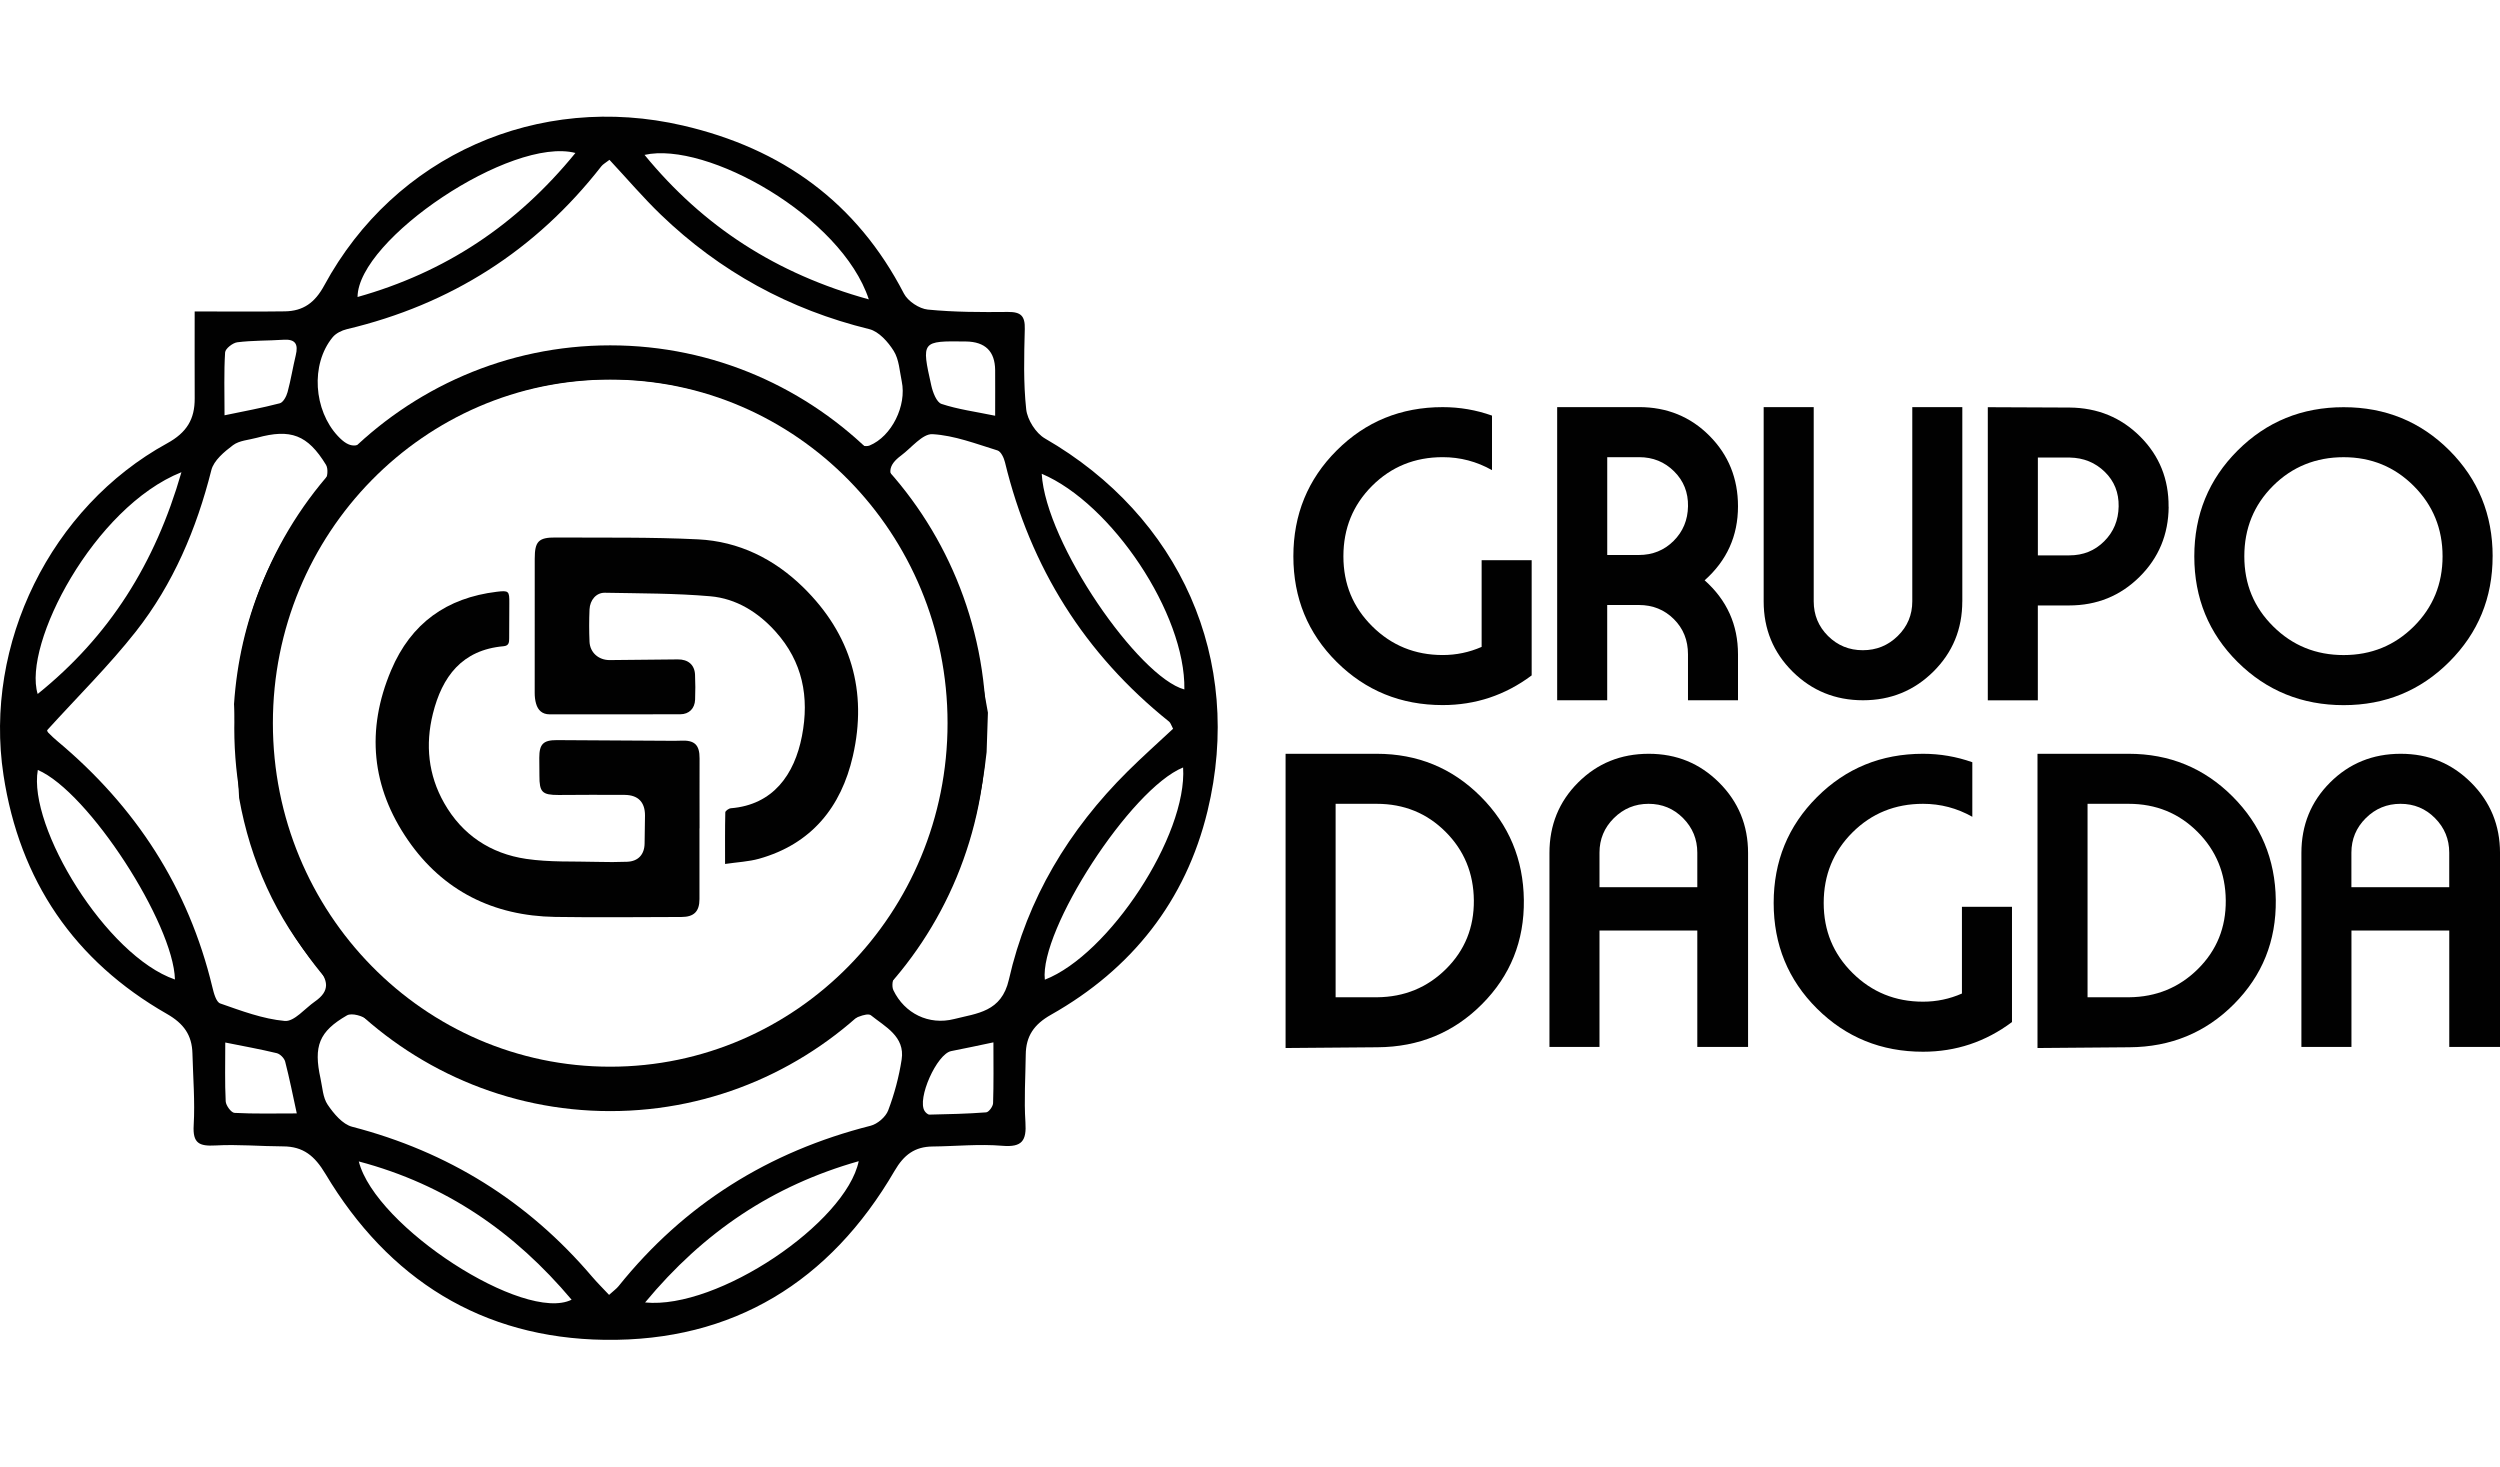 <svg width="150" height="88" viewBox="0 0 150 88" fill="none" xmlns="http://www.w3.org/2000/svg">
<g clip-path="url(#clip0_1575_2)">
<path d="M43.504 51.844C43.504 50.735 43.495 49.739 43.518 48.742C43.518 48.655 43.729 48.506 43.85 48.495C46.389 48.291 47.671 46.47 48.117 44.163C48.572 41.819 48.153 39.702 46.542 37.905C45.497 36.738 44.177 35.911 42.615 35.776C40.518 35.595 38.401 35.605 36.294 35.565C35.779 35.554 35.397 35.996 35.371 36.568C35.344 37.212 35.342 37.858 35.371 38.502C35.399 39.158 35.922 39.611 36.587 39.605C37.947 39.592 39.307 39.577 40.667 39.564C41.287 39.558 41.674 39.887 41.702 40.478C41.725 40.977 41.725 41.481 41.706 41.98C41.685 42.51 41.345 42.854 40.818 42.856C38.204 42.864 35.588 42.86 32.974 42.86C32.535 42.86 32.275 42.614 32.163 42.214C32.105 42.01 32.082 41.791 32.082 41.579C32.078 38.893 32.082 36.207 32.084 33.521C32.084 32.484 32.311 32.242 33.346 32.25C36.194 32.269 39.043 32.221 41.886 32.361C44.33 32.482 46.451 33.532 48.198 35.244C51.062 38.053 52.061 41.477 51.172 45.361C50.471 48.428 48.686 50.644 45.539 51.526C44.914 51.7 44.249 51.728 43.504 51.838V51.844Z" fill="#010101"/>
<path d="M41.968 49.7C41.968 51.116 41.97 52.531 41.968 53.944C41.968 54.69 41.638 55.019 40.884 55.019C38.358 55.023 35.831 55.055 33.306 55.015C29.609 54.955 26.583 53.459 24.482 50.414C22.293 47.244 21.946 43.806 23.47 40.21C24.666 37.388 26.802 35.871 29.807 35.506C30.525 35.419 30.567 35.459 30.559 36.188C30.55 36.887 30.548 37.584 30.55 38.283C30.55 38.532 30.546 38.746 30.21 38.774C27.72 38.995 26.526 40.597 25.973 42.824C25.512 44.683 25.693 46.496 26.647 48.179C27.733 50.096 29.435 51.218 31.575 51.534C32.979 51.742 34.426 51.672 35.854 51.713C36.445 51.73 37.038 51.728 37.629 51.706C38.296 51.681 38.672 51.264 38.676 50.597C38.681 50.043 38.697 49.488 38.7 48.933C38.702 48.136 38.296 47.703 37.488 47.694C36.162 47.68 34.836 47.694 33.513 47.699C32.527 47.699 32.363 47.533 32.365 46.543C32.365 46.184 32.355 45.827 32.357 45.468C32.357 44.647 32.595 44.405 33.411 44.407C35.65 44.418 37.888 44.435 40.128 44.447C40.361 44.447 40.593 44.454 40.827 44.441C41.675 44.394 41.978 44.685 41.974 45.508C41.968 46.904 41.974 48.302 41.974 49.698L41.968 49.7Z" fill="#010101"/>
<path d="M11.678 18.687C13.637 18.687 15.367 18.706 17.095 18.681C18.191 18.664 18.892 18.165 19.453 17.13C23.689 9.312 32.305 5.523 40.971 7.531C46.916 8.908 51.404 12.138 54.235 17.614C54.473 18.073 55.155 18.524 55.669 18.575C57.263 18.732 58.876 18.732 60.48 18.717C61.256 18.711 61.508 18.959 61.487 19.743C61.445 21.348 61.4 22.967 61.572 24.556C61.64 25.185 62.15 25.991 62.696 26.307C70.799 30.984 74.656 39.563 72.45 48.666C71.143 54.062 67.9 58.152 63.06 60.885C62.033 61.465 61.557 62.17 61.545 63.279C61.528 64.633 61.438 65.991 61.526 67.338C61.598 68.441 61.33 68.847 60.138 68.747C58.757 68.63 57.354 68.775 55.96 68.79C54.885 68.8 54.235 69.287 53.674 70.251C49.804 76.898 43.992 80.492 36.287 80.39C28.912 80.292 23.302 76.752 19.528 70.434C18.882 69.355 18.202 68.787 16.982 68.783C15.631 68.779 14.275 68.653 12.928 68.728C11.954 68.781 11.557 68.603 11.621 67.517C11.704 66.087 11.583 64.644 11.546 63.207C11.519 62.104 11.026 61.414 10.017 60.836C4.453 57.655 1.175 52.835 0.21 46.507C-0.991 38.636 3.049 30.426 10.029 26.599C11.209 25.953 11.689 25.149 11.682 23.902C11.674 22.219 11.68 20.538 11.68 18.689L11.678 18.687ZM36.544 64.58C47.114 64.61 57.376 56.216 57.378 43.33C57.378 32.102 48.089 22.939 36.95 22.757C25.627 22.57 15.884 31.79 15.733 42.801C15.567 54.931 24.617 64.401 36.547 64.582L36.544 64.58ZM37.796 21.029C42.862 21.465 47.403 23.177 51.285 26.526C51.494 26.707 51.938 26.828 52.172 26.732C53.506 26.182 54.409 24.335 54.105 22.884C53.976 22.264 53.944 21.569 53.625 21.059C53.287 20.515 52.728 19.888 52.157 19.748C47.363 18.575 43.196 16.293 39.651 12.88C38.595 11.864 37.643 10.742 36.568 9.59C36.336 9.771 36.177 9.852 36.079 9.979C32.137 15.03 27.042 18.271 20.814 19.75C20.505 19.824 20.155 19.996 19.959 20.234C18.614 21.873 18.829 24.62 20.27 26.161C20.99 26.93 21.462 26.887 22.241 26.231C25.238 23.709 28.672 22.068 32.56 21.435M14.041 42.249C14.383 37.185 16.249 32.75 19.488 28.86C19.662 28.651 19.702 28.122 19.56 27.89C18.459 26.086 17.437 25.71 15.42 26.265C14.932 26.399 14.36 26.426 13.98 26.711C13.457 27.104 12.826 27.629 12.681 28.207C11.791 31.739 10.393 35.041 8.147 37.897C6.538 39.941 4.672 41.781 2.828 43.813C2.826 43.809 2.838 43.902 2.894 43.957C3.07 44.138 3.255 44.312 3.45 44.474C8.136 48.392 11.309 53.258 12.741 59.227C12.826 59.582 12.968 60.122 13.213 60.207C14.479 60.649 15.771 61.138 17.086 61.257C17.652 61.308 18.295 60.507 18.901 60.086C19.825 59.444 19.7 58.811 19.024 58.005C16.553 55.06 15.025 51.66 14.347 47.88M59.197 45.124C58.657 50.117 57.042 54.665 53.716 58.524C53.548 58.719 53.491 59.183 53.604 59.414C54.273 60.808 55.731 61.529 57.25 61.142C58.619 60.793 60.091 60.727 60.533 58.777C61.634 53.919 64.131 49.784 67.662 46.28C68.549 45.4 69.484 44.567 70.385 43.726C70.27 43.513 70.236 43.371 70.147 43.299C65.079 39.24 61.827 34.038 60.299 27.738C60.236 27.472 60.057 27.089 59.849 27.026C58.566 26.63 57.267 26.127 55.952 26.05C55.35 26.016 54.692 26.866 54.069 27.329C53.281 27.916 53.191 28.437 53.916 29.28C56.122 31.849 57.614 34.828 58.398 38.129C58.755 39.629 58.976 41.159 59.275 42.759M32.809 66.095C28.816 65.385 25.255 63.739 22.084 61.203C21.772 60.953 21.1 60.759 20.818 60.923C19.133 61.894 18.808 62.772 19.23 64.705C19.347 65.241 19.371 65.857 19.66 66.282C20.025 66.82 20.554 67.457 21.13 67.606C26.878 69.098 31.67 72.073 35.516 76.59C35.831 76.96 36.179 77.302 36.544 77.693C36.812 77.449 36.986 77.328 37.114 77.17C41.062 72.249 46.128 69.093 52.233 67.546C52.648 67.442 53.143 67.017 53.291 66.624C53.663 65.645 53.939 64.608 54.099 63.571C54.313 62.187 53.094 61.594 52.257 60.919C52.012 60.721 51.056 61.159 50.588 61.518C47.05 64.255 43.077 65.855 38.627 66.297M52.129 17.963C50.489 12.973 42.386 8.458 38.672 9.293C42.203 13.6 46.579 16.428 52.129 17.963ZM34.526 9.178C30.669 8.179 21.481 14.354 21.453 17.82C26.702 16.343 30.992 13.515 34.526 9.178ZM10.886 28.332C5.633 30.428 1.355 38.658 2.26 41.639C6.559 38.179 9.309 33.821 10.886 28.332ZM62.503 28.426C62.749 32.623 68.34 40.634 71.062 41.367C71.139 36.839 66.704 30.207 62.503 28.426ZM70.986 46.048C67.837 47.325 62.363 55.804 62.69 58.781C66.538 57.287 71.249 50.12 70.986 46.048ZM21.527 69.686C22.53 73.622 31.466 79.385 34.296 77.982C30.884 73.934 26.778 71.078 21.527 69.686ZM38.706 78.148C43.075 78.581 50.754 73.362 51.523 69.671C46.377 71.133 42.229 73.902 38.706 78.148ZM10.497 58.77C10.412 55.424 5.327 47.514 2.269 46.197C1.665 49.627 6.385 57.361 10.497 58.77ZM59.709 24.943C59.709 23.874 59.715 23.041 59.709 22.21C59.699 21.077 59.112 20.503 57.949 20.489C55.293 20.455 55.278 20.457 55.88 23.141C55.971 23.545 56.194 24.138 56.492 24.236C57.473 24.561 58.517 24.699 59.711 24.945L59.709 24.943ZM13.47 24.918C14.611 24.68 15.711 24.48 16.789 24.197C16.993 24.144 17.186 23.781 17.254 23.526C17.452 22.797 17.569 22.045 17.747 21.309C17.904 20.661 17.732 20.338 17.012 20.385C16.088 20.445 15.157 20.423 14.241 20.536C13.963 20.57 13.518 20.921 13.506 21.146C13.431 22.346 13.472 23.553 13.472 24.916L13.47 24.918ZM59.602 62.542C58.693 62.731 57.886 62.91 57.074 63.065C56.211 63.231 55.002 65.934 55.48 66.665C55.542 66.76 55.671 66.879 55.769 66.877C56.904 66.852 58.041 66.828 59.171 66.741C59.328 66.728 59.577 66.388 59.585 66.193C59.624 65.031 59.605 63.866 59.605 62.544L59.602 62.542ZM13.516 62.551C13.516 63.836 13.485 64.963 13.542 66.082C13.555 66.331 13.873 66.762 14.069 66.773C15.263 66.837 16.464 66.805 17.807 66.805C17.571 65.719 17.369 64.699 17.11 63.696C17.057 63.492 16.808 63.239 16.606 63.19C15.605 62.948 14.589 62.767 13.516 62.551Z" fill="#010101"/>
<path d="M36.613 20.721C24.154 20.721 14.057 31.006 14.057 43.694C14.057 56.382 24.157 66.666 36.613 66.666C49.07 66.666 59.169 56.382 59.169 43.694C59.169 31.006 49.07 20.721 36.613 20.721ZM36.613 64.002C25.434 64.002 16.373 54.773 16.373 43.388C16.373 32.002 25.436 22.773 36.613 22.773C47.79 22.773 56.853 32.002 56.853 43.388C56.853 54.773 47.79 64.002 36.613 64.002Z" fill="#010101"/>
<path d="M91.898 40.526C90.311 41.712 88.532 42.305 86.562 42.305C84.057 42.305 81.939 41.442 80.203 39.719C78.469 37.993 77.602 35.881 77.602 33.378C77.602 30.875 78.469 28.758 80.203 27.027C81.936 25.295 84.057 24.428 86.562 24.428C87.585 24.428 88.571 24.598 89.52 24.936V28.208C88.6 27.69 87.617 27.43 86.562 27.43C84.888 27.43 83.475 28.004 82.328 29.149C81.178 30.297 80.604 31.706 80.604 33.378C80.604 35.05 81.182 36.438 82.338 37.583C83.494 38.729 84.903 39.302 86.562 39.302C87.379 39.302 88.156 39.139 88.898 38.814V33.61H91.9V40.524L91.898 40.526Z" fill="#010101"/>
<path d="M104.282 42.016H101.279V39.258C101.279 38.412 100.997 37.709 100.431 37.146C99.866 36.583 99.165 36.3 98.332 36.3H96.432V42.014H93.43V24.426H98.343C100.017 24.426 101.426 25 102.567 26.147C103.708 27.294 104.28 28.705 104.28 30.378C104.28 32.154 103.612 33.635 102.278 34.819C103.612 36.005 104.28 37.484 104.28 39.26V42.014L104.282 42.016ZM101.281 30.376C101.296 29.549 101.018 28.85 100.448 28.283C99.877 27.715 99.178 27.43 98.347 27.43H96.434V33.3H98.323C99.154 33.3 99.849 33.019 100.414 32.458C100.978 31.897 101.267 31.202 101.281 30.376Z" fill="#010101"/>
<path d="M117.737 36.087C117.737 37.745 117.159 39.149 116.003 40.295C114.847 41.442 113.438 42.016 111.779 42.016C110.119 42.016 108.71 41.442 107.554 40.295C106.398 39.147 105.82 37.745 105.82 36.087V24.428H108.823V36.083C108.823 36.897 109.11 37.59 109.681 38.159C110.255 38.729 110.95 39.013 111.768 39.013C112.586 39.013 113.285 38.729 113.865 38.159C114.446 37.59 114.737 36.897 114.737 36.083V24.428H117.739V36.087H117.737Z" fill="#010101"/>
<path d="M130.12 30.411C130.105 32.071 129.523 33.473 128.369 34.614C127.217 35.755 125.808 36.327 124.142 36.327H122.27V42.02H119.268V24.432L124.18 24.453C125.855 24.468 127.268 25.05 128.416 26.198C129.563 27.347 130.13 28.752 130.115 30.411H130.12ZM127.119 30.388C127.134 29.557 126.856 28.864 126.286 28.31C125.715 27.753 125.016 27.468 124.185 27.453H122.272V33.322H124.161C124.992 33.322 125.687 33.042 126.252 32.477C126.818 31.912 127.104 31.217 127.119 30.386V30.388Z" fill="#010101"/>
<path d="M149.557 33.38C149.557 35.868 148.69 37.976 146.956 39.71C145.222 41.444 143.11 42.309 140.619 42.309C138.129 42.309 135.993 41.446 134.259 39.723C132.525 37.999 131.658 35.885 131.658 33.382C131.658 30.879 132.525 28.762 134.259 27.03C135.993 25.299 138.114 24.432 140.619 24.432C143.124 24.432 145.241 25.299 146.969 27.03C148.694 28.762 149.559 30.879 149.559 33.382L149.557 33.38ZM146.554 33.38C146.554 31.722 145.98 30.318 144.831 29.164C143.681 28.01 142.277 27.432 140.617 27.432C138.957 27.432 137.529 28.006 136.382 29.151C135.232 30.299 134.659 31.707 134.659 33.38C134.659 35.052 135.237 36.44 136.393 37.585C137.549 38.733 138.957 39.304 140.617 39.304C142.277 39.304 143.681 38.73 144.831 37.585C145.98 36.44 146.554 35.037 146.554 33.38Z" fill="#010101"/>
<path d="M91.431 53.998C91.461 56.457 90.624 58.539 88.92 60.25C87.216 61.961 85.125 62.821 82.649 62.836L77.135 62.881V45.227H82.604C85.05 45.227 87.126 46.079 88.831 47.781C90.535 49.483 91.402 51.557 91.431 53.998ZM88.431 54.022C88.416 52.394 87.849 51.021 86.731 49.906C85.611 48.788 84.236 48.229 82.606 48.229H80.137V59.836H82.628C84.258 59.821 85.637 59.255 86.763 58.138C87.889 57.02 88.446 55.65 88.431 54.02V54.022Z" fill="#010101"/>
<path d="M104.886 62.815H101.838V55.832H95.969V62.815H92.967V51.179C92.967 49.506 93.54 48.095 94.69 46.948C95.84 45.8 97.251 45.227 98.925 45.227C100.6 45.227 101.994 45.805 103.15 46.958C104.306 48.112 104.884 49.519 104.884 51.176V62.813L104.886 62.815ZM101.838 53.231V51.159C101.838 50.352 101.554 49.661 100.986 49.088C100.417 48.514 99.728 48.229 98.915 48.229C98.101 48.229 97.408 48.516 96.832 49.088C96.256 49.661 95.969 50.352 95.969 51.159V53.231H101.838Z" fill="#010101"/>
<path d="M120.717 61.325C119.131 62.511 117.351 63.104 115.381 63.104C112.876 63.104 110.757 62.241 109.021 60.518C107.287 58.792 106.42 56.68 106.42 54.177C106.42 51.674 107.287 49.557 109.021 47.825C110.755 46.093 112.876 45.227 115.381 45.227C116.403 45.227 117.389 45.397 118.339 45.734V49.007C117.419 48.488 116.435 48.229 115.381 48.229C113.706 48.229 112.293 48.803 111.146 49.948C109.996 51.096 109.422 52.505 109.422 54.177C109.422 55.849 110 57.237 111.156 58.382C112.312 59.528 113.721 60.101 115.381 60.101C116.197 60.101 116.975 59.938 117.716 59.612V54.408H120.719V61.323L120.717 61.325Z" fill="#010101"/>
<path d="M136.547 53.998C136.576 56.457 135.739 58.539 134.035 60.25C132.331 61.961 130.24 62.821 127.764 62.836L122.25 62.881V45.227H127.72C130.165 45.227 132.242 46.079 133.946 47.781C135.65 49.483 136.517 51.557 136.547 53.998ZM133.546 54.022C133.531 52.394 132.964 51.021 131.846 49.906C130.726 48.788 129.352 48.229 127.722 48.229H125.253V59.836H127.743C129.373 59.821 130.752 59.255 131.878 58.138C133.004 57.02 133.561 55.65 133.546 54.02V54.022Z" fill="#010101"/>
<path d="M150.001 62.815H146.956V55.832H141.087V62.815H138.084V51.179C138.084 49.506 138.658 48.095 139.807 46.948C140.957 45.8 142.368 45.227 144.042 45.227C145.717 45.227 147.111 45.805 148.267 46.958C149.423 48.112 150.001 49.519 150.001 51.176V62.813V62.815ZM146.954 53.231V51.159C146.954 50.352 146.669 49.661 146.101 49.088C145.534 48.514 144.843 48.229 144.03 48.229C143.216 48.229 142.523 48.516 141.947 49.088C141.371 49.661 141.084 50.352 141.084 51.159V53.231H146.954Z" fill="#010101"/>
</g>
<defs>
<clipPath id="clip0_1575_2">
<rect width="150" height="88" fill="white"/>
</clipPath>
</defs>
</svg>

